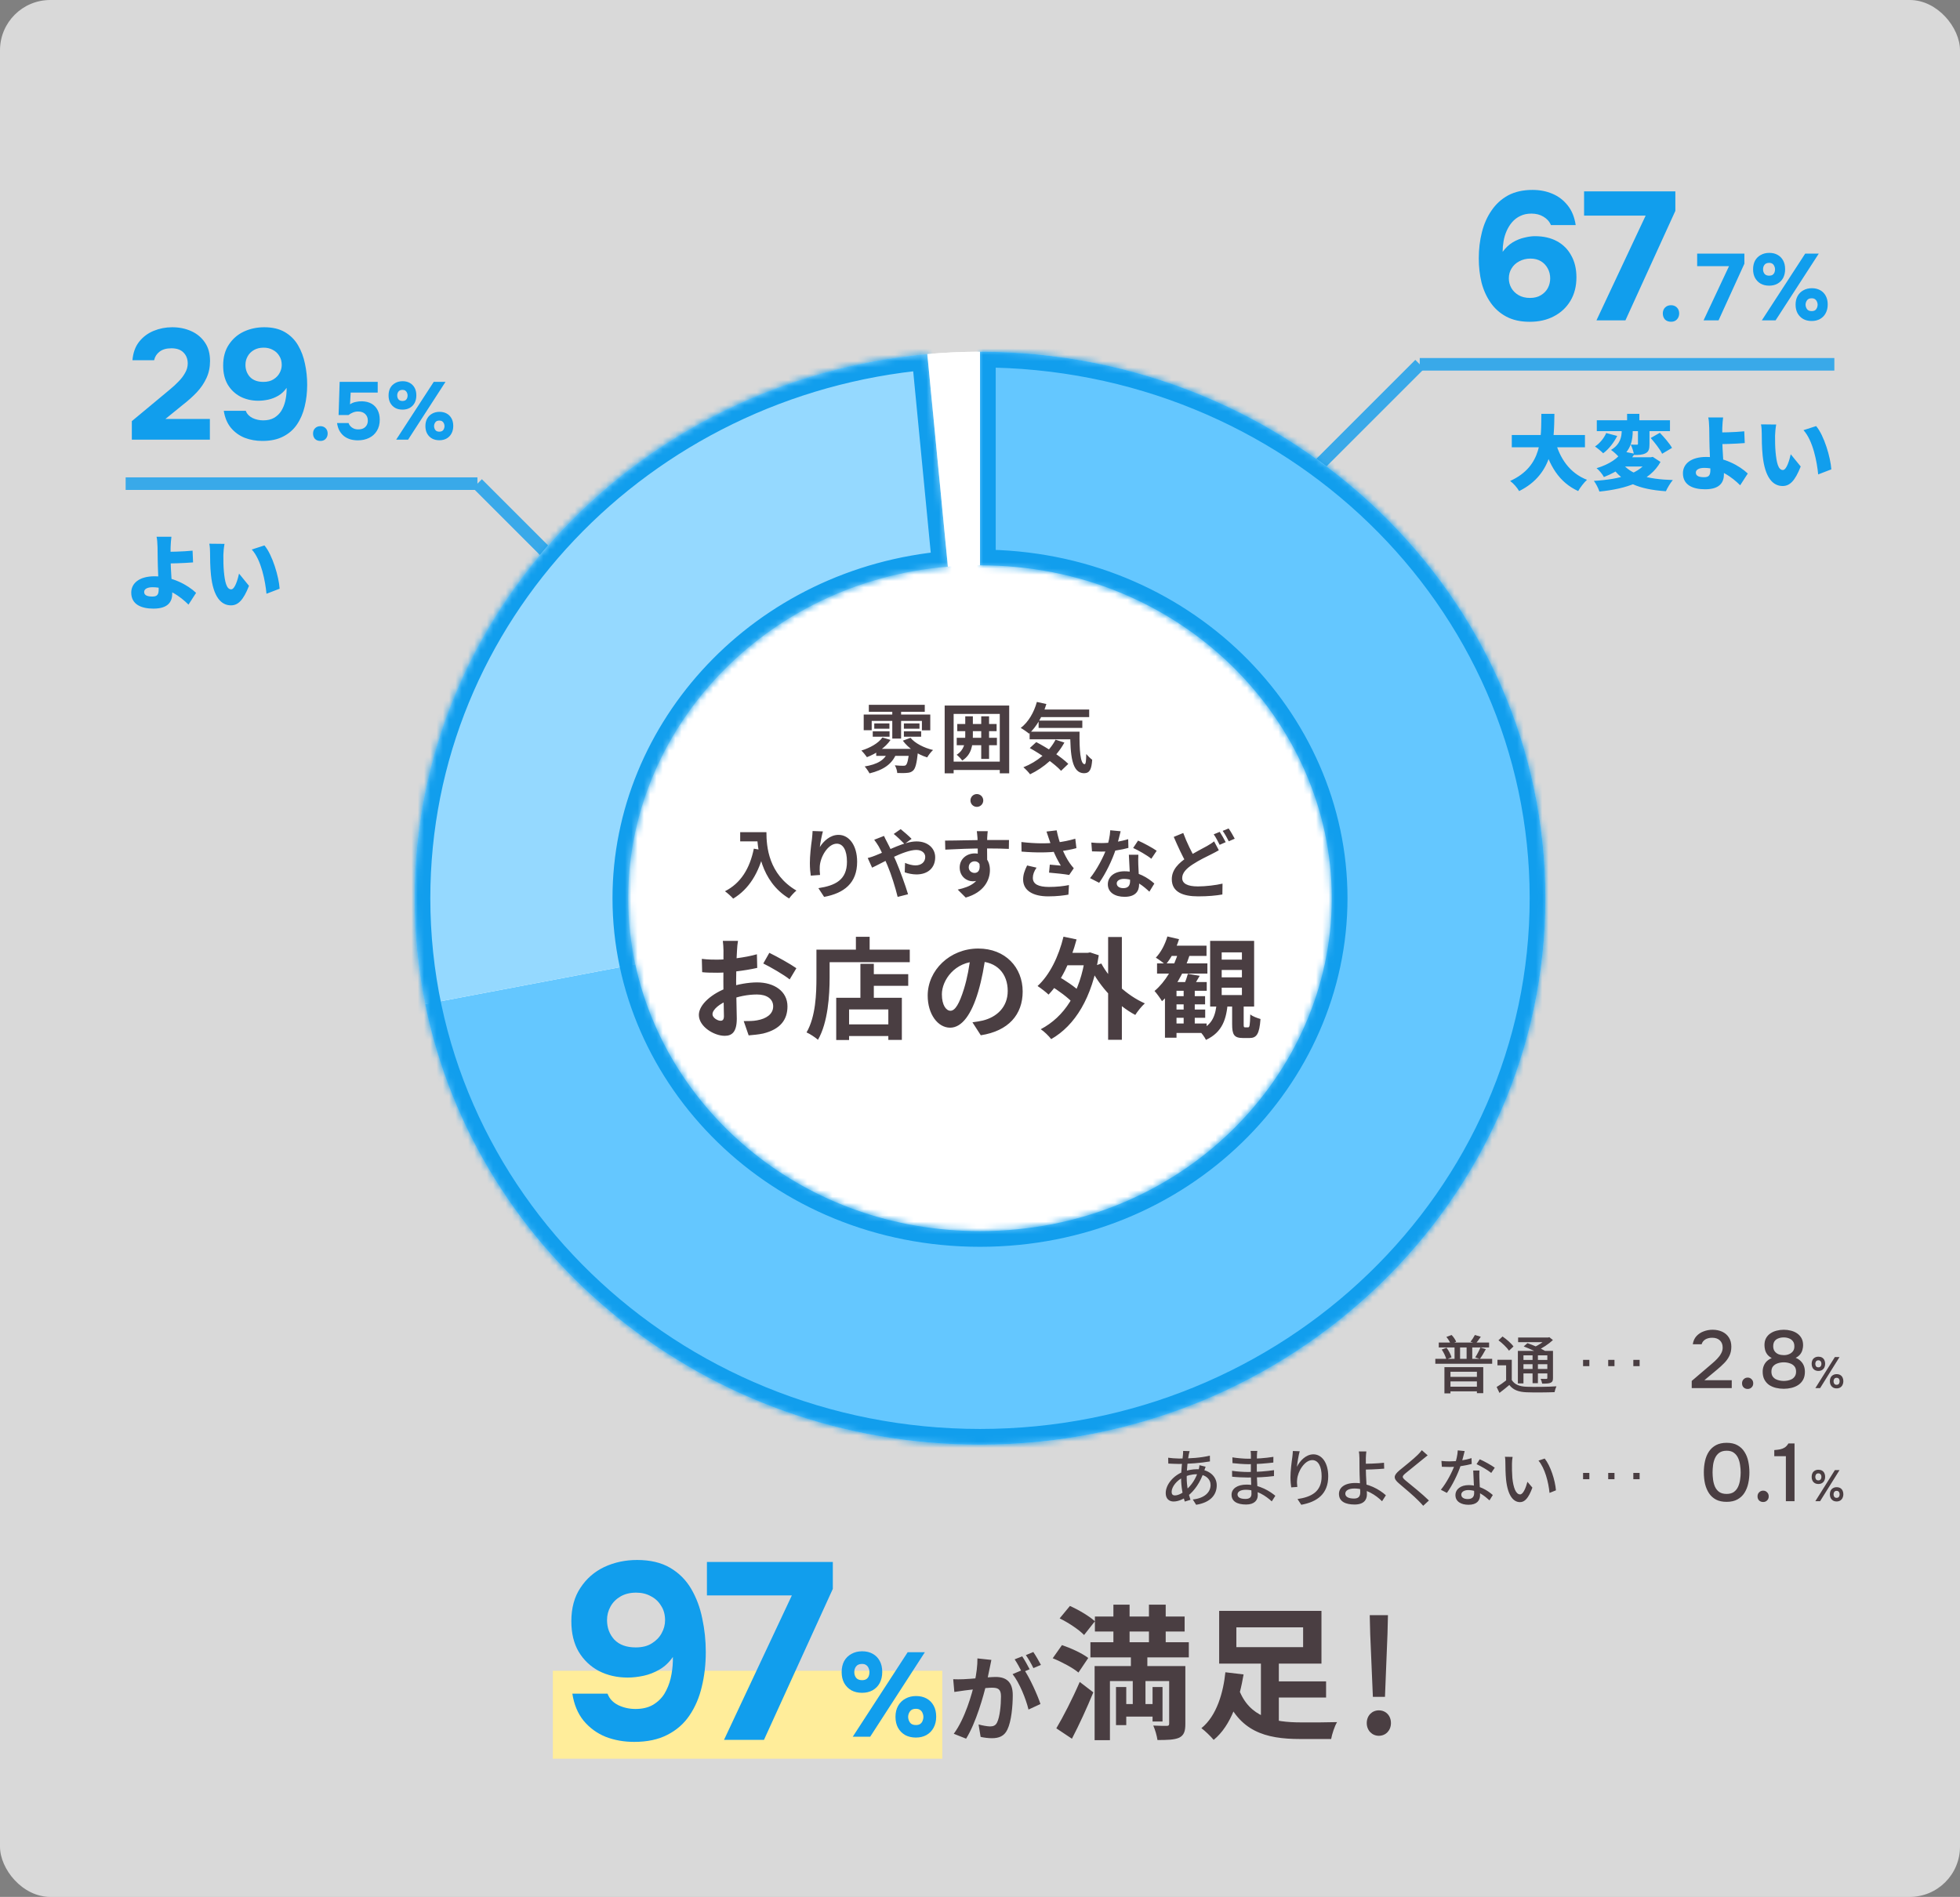 <svg width="312" height="302" viewBox="0 0 312 302" fill="none" xmlns="http://www.w3.org/2000/svg">
<rect x="0" y="0" width="312" height="302" fill="#808080" stroke="none"/>
<rect opacity="0.7" width="312" height="302" rx="8" fill="white"/>
<path d="M229.03 213.74H237.04V214.52H229.03V213.74ZM228.48 216.34H237.53V217.12H228.48V216.34ZM231.54 214.07H232.42V216.77H231.54V214.07ZM233.46 214.07H234.36V216.77H233.46V214.07ZM229.5 214.86L230.27 214.57C230.62 215.03 230.94 215.66 231.06 216.1L230.24 216.42C230.13 215.99 229.83 215.34 229.5 214.86ZM230.24 212.85L231.07 212.54C231.38 212.85 231.67 213.29 231.8 213.61L230.93 213.98C230.82 213.66 230.52 213.18 230.24 212.85ZM235.66 214.53L236.52 214.8C236.22 215.36 235.86 215.96 235.57 216.35L234.83 216.11C235.11 215.68 235.47 215.01 235.66 214.53ZM234.78 212.54L235.72 212.82C235.45 213.23 235.16 213.62 234.93 213.88L234.08 213.61C234.32 213.32 234.62 212.86 234.78 212.54ZM229.93 217.66H236.11V221.8H235.1V218.39H230.89V221.84H229.93V217.66ZM230.47 219.21H235.54V219.93H230.47V219.21ZM230.48 220.77H235.55V221.51H230.48V220.77ZM240.65 216.49V220.09H239.75V217.37H238.37V216.49H240.65ZM240.65 219.71C241.1 220.43 241.89 220.74 243 220.78C244.14 220.83 246.48 220.8 247.76 220.71C247.65 220.93 247.51 221.36 247.46 221.64C246.29 221.69 244.16 221.71 242.99 221.66C241.73 221.61 240.87 221.29 240.26 220.5C239.77 220.92 239.26 221.33 238.69 221.76L238.24 220.82C238.73 220.53 239.32 220.12 239.83 219.71H240.65ZM238.53 213.38L239.18 212.78C239.82 213.22 240.58 213.88 240.92 214.37L240.21 215.04C239.89 214.55 239.15 213.85 238.53 213.38ZM242.55 214.36L243.15 213.84C244.07 214.16 245.33 214.7 246 215.1L245.36 215.68C244.74 215.29 243.5 214.72 242.55 214.36ZM241.62 215.07H246.75V215.78H242.51V220.25H241.62V215.07ZM246.31 215.07H247.21V219.38C247.21 219.8 247.13 220.01 246.84 220.14C246.56 220.28 246.13 220.28 245.49 220.28C245.45 220.05 245.34 219.73 245.24 219.52C245.64 219.54 246.03 219.53 246.15 219.53C246.27 219.53 246.31 219.49 246.31 219.37V215.07ZM241.66 212.94H246.55V213.68H241.66V212.94ZM242.11 216.51H246.64V217.19H242.11V216.51ZM242.11 217.95H246.64V218.66H242.11V217.95ZM243.96 215.39H244.81V220.21H243.96V215.39ZM246.22 212.94H246.44L246.63 212.89L247.2 213.35C246.51 213.99 245.51 214.65 244.59 215.06C244.48 214.9 244.25 214.65 244.11 214.52C244.9 214.18 245.8 213.58 246.22 213.11V212.94Z" fill="#4A3E42"/>
<path d="M269.295 221V219.856L271.882 217.646C272.099 217.464 272.337 217.26 272.597 217.035C272.866 216.81 273.122 216.567 273.364 216.307C273.616 216.047 273.819 215.77 273.975 215.475C274.14 215.18 274.222 214.873 274.222 214.552C274.222 214.058 274.071 213.672 273.767 213.395C273.473 213.118 273.07 212.979 272.558 212.979C272.125 212.979 271.757 213.07 271.453 213.252C271.159 213.434 270.964 213.69 270.868 214.019H269.464C269.542 213.49 269.737 213.057 270.049 212.719C270.361 212.381 270.743 212.13 271.193 211.965C271.644 211.792 272.116 211.705 272.61 211.705C273.182 211.705 273.694 211.809 274.144 212.017C274.595 212.225 274.95 212.533 275.21 212.94C275.47 213.339 275.6 213.828 275.6 214.409C275.6 214.955 275.496 215.44 275.288 215.865C275.08 216.29 274.803 216.675 274.456 217.022C274.118 217.369 273.75 217.707 273.351 218.036L271.31 219.739H275.665V221H269.295ZM278.201 221.13C277.941 221.13 277.725 221.048 277.551 220.883C277.387 220.718 277.304 220.502 277.304 220.233C277.304 219.964 277.391 219.748 277.564 219.583C277.738 219.41 277.95 219.323 278.201 219.323C278.453 219.323 278.661 219.41 278.825 219.583C278.999 219.748 279.085 219.964 279.085 220.233C279.085 220.502 278.999 220.718 278.825 220.883C278.661 221.048 278.453 221.13 278.201 221.13ZM283.943 221.104C283.519 221.104 283.107 221.056 282.708 220.961C282.31 220.866 281.95 220.714 281.629 220.506C281.317 220.289 281.066 220.008 280.875 219.661C280.685 219.314 280.589 218.89 280.589 218.387C280.589 218.04 280.646 217.728 280.758 217.451C280.871 217.165 281.036 216.918 281.252 216.71C281.478 216.502 281.738 216.337 282.032 216.216C281.729 216.051 281.491 215.856 281.317 215.631C281.144 215.397 281.027 215.15 280.966 214.89C280.906 214.63 280.875 214.383 280.875 214.149C280.875 213.707 280.962 213.334 281.135 213.031C281.309 212.719 281.543 212.468 281.837 212.277C282.132 212.078 282.461 211.935 282.825 211.848C283.189 211.753 283.566 211.705 283.956 211.705C284.338 211.705 284.71 211.753 285.074 211.848C285.438 211.935 285.768 212.078 286.062 212.277C286.357 212.476 286.591 212.732 286.764 213.044C286.938 213.356 287.024 213.733 287.024 214.175C287.024 214.4 286.99 214.639 286.92 214.89C286.86 215.141 286.743 215.38 286.569 215.605C286.396 215.83 286.153 216.021 285.841 216.177C286.153 216.298 286.418 216.467 286.634 216.684C286.86 216.901 287.029 217.152 287.141 217.438C287.254 217.724 287.31 218.045 287.31 218.4C287.31 218.894 287.215 219.314 287.024 219.661C286.834 220.008 286.574 220.289 286.244 220.506C285.924 220.714 285.564 220.866 285.165 220.961C284.775 221.056 284.368 221.104 283.943 221.104ZM283.943 219.856C284.151 219.856 284.368 219.834 284.593 219.791C284.819 219.748 285.031 219.674 285.23 219.57C285.43 219.457 285.59 219.306 285.711 219.115C285.841 218.916 285.906 218.669 285.906 218.374C285.906 218.01 285.815 217.724 285.633 217.516C285.451 217.299 285.209 217.143 284.905 217.048C284.611 216.944 284.29 216.892 283.943 216.892C283.605 216.892 283.285 216.944 282.981 217.048C282.687 217.143 282.444 217.299 282.253 217.516C282.071 217.724 281.98 218.01 281.98 218.374C281.98 218.669 282.041 218.916 282.162 219.115C282.292 219.306 282.457 219.457 282.656 219.57C282.864 219.674 283.081 219.748 283.306 219.791C283.532 219.834 283.744 219.856 283.943 219.856ZM283.956 215.748C284.268 215.748 284.546 215.696 284.788 215.592C285.04 215.488 285.243 215.336 285.399 215.137C285.555 214.929 285.633 214.678 285.633 214.383C285.642 214.036 285.568 213.759 285.412 213.551C285.256 213.334 285.048 213.178 284.788 213.083C284.537 212.979 284.255 212.927 283.943 212.927C283.623 212.927 283.332 212.979 283.072 213.083C282.821 213.178 282.622 213.33 282.474 213.538C282.336 213.746 282.266 214.01 282.266 214.331C282.266 214.652 282.344 214.92 282.5 215.137C282.656 215.345 282.86 215.501 283.111 215.605C283.371 215.7 283.653 215.748 283.956 215.748Z" fill="#4A3E42"/>
<path d="M288.973 221L292.081 216.051H292.823L289.729 221H288.973ZM292.368 221.042C292.139 221.042 291.943 220.993 291.78 220.895C291.621 220.797 291.498 220.664 291.409 220.496C291.325 220.323 291.283 220.127 291.283 219.908C291.283 219.679 291.325 219.481 291.409 219.313C291.498 219.145 291.624 219.014 291.787 218.921C291.95 218.823 292.144 218.774 292.368 218.774C292.592 218.774 292.783 218.821 292.942 218.914C293.101 219.007 293.222 219.14 293.306 219.313C293.39 219.481 293.432 219.677 293.432 219.901C293.432 220.12 293.388 220.316 293.299 220.489C293.215 220.662 293.094 220.797 292.935 220.895C292.776 220.993 292.587 221.042 292.368 221.042ZM292.361 220.468C292.478 220.468 292.571 220.442 292.641 220.391C292.711 220.34 292.76 220.27 292.788 220.181C292.821 220.092 292.837 220.001 292.837 219.908C292.837 219.815 292.821 219.726 292.788 219.642C292.76 219.553 292.711 219.483 292.641 219.432C292.571 219.381 292.478 219.355 292.361 219.355C292.184 219.355 292.058 219.413 291.983 219.53C291.908 219.642 291.871 219.768 291.871 219.908C291.871 220.057 291.908 220.188 291.983 220.3C292.062 220.412 292.188 220.468 292.361 220.468ZM289.463 218.263C289.234 218.263 289.038 218.214 288.875 218.116C288.716 218.018 288.595 217.885 288.511 217.717C288.427 217.544 288.385 217.348 288.385 217.129C288.385 216.9 288.427 216.702 288.511 216.534C288.595 216.366 288.719 216.235 288.882 216.142C289.045 216.044 289.241 215.995 289.47 215.995C289.694 215.995 289.885 216.042 290.044 216.135C290.203 216.228 290.324 216.361 290.408 216.534C290.492 216.702 290.534 216.898 290.534 217.122C290.534 217.341 290.492 217.537 290.408 217.71C290.324 217.883 290.2 218.018 290.037 218.116C289.878 218.214 289.687 218.263 289.463 218.263ZM289.463 217.689C289.58 217.689 289.671 217.663 289.736 217.612C289.806 217.556 289.857 217.486 289.89 217.402C289.923 217.313 289.939 217.222 289.939 217.129C289.939 217.031 289.923 216.94 289.89 216.856C289.857 216.772 289.806 216.704 289.736 216.653C289.671 216.597 289.58 216.569 289.463 216.569C289.286 216.569 289.157 216.627 289.078 216.744C289.003 216.856 288.966 216.984 288.966 217.129C288.966 217.278 289.003 217.409 289.078 217.521C289.157 217.633 289.286 217.689 289.463 217.689Z" fill="#4A3E42"/>
<path d="M252 217L264 217" stroke="#4A3E42" stroke-dasharray="1 3"/>
<path d="M189.374 231.03C189.324 231.19 189.284 231.37 189.244 231.51C189.074 232.39 188.904 233.91 188.904 235.23C188.904 236.64 189.184 237.81 189.504 238.78L188.594 239.06C188.294 238.16 188.014 236.71 188.014 235.36C188.014 234.01 188.214 232.46 188.314 231.54C188.324 231.35 188.344 231.15 188.334 231L189.374 231.03ZM187.684 232.21C189.504 232.21 191.144 232.09 192.594 231.75L192.604 232.67C191.194 232.92 189.164 233.07 187.664 233.07C187.194 233.07 186.414 233.03 185.974 233.01L185.954 232.08C186.304 232.14 187.174 232.21 187.684 232.21ZM191.914 233.51C191.854 233.67 191.734 234.02 191.674 234.2C191.084 236.03 190.074 237.4 189.074 238.16C188.424 238.65 187.594 239.05 186.814 239.05C186.124 239.05 185.564 238.63 185.564 237.71C185.564 236.32 186.834 234.88 188.364 234.31C189.024 234.06 189.834 233.91 190.534 233.91C192.414 233.91 193.684 235 193.684 236.47C193.684 237.9 192.784 239.2 190.404 239.57L189.874 238.73C191.734 238.53 192.704 237.58 192.704 236.42C192.704 235.5 191.924 234.71 190.494 234.71C189.624 234.71 188.894 234.96 188.394 235.18C187.324 235.67 186.504 236.71 186.504 237.52C186.504 237.89 186.674 238.08 187.024 238.08C187.514 238.08 188.174 237.78 188.804 237.21C189.624 236.49 190.374 235.49 190.814 233.97C190.864 233.79 190.924 233.46 190.934 233.27L191.914 233.51ZM200.144 231C200.114 231.19 200.094 231.41 200.084 231.69C200.064 232.14 200.064 233.51 200.064 234.35C200.064 235.58 200.214 237.36 200.214 238.08C200.214 238.84 199.674 239.53 198.364 239.53C196.854 239.53 196.044 238.98 196.044 237.97C196.044 237.02 196.944 236.36 198.424 236.36C200.574 236.36 202.214 237.48 203.014 238.14L202.444 239.03C201.514 238.17 200.054 237.18 198.304 237.18C197.454 237.18 196.994 237.51 196.994 237.92C196.994 238.35 197.374 238.64 198.234 238.64C198.784 238.64 199.214 238.48 199.214 237.83C199.214 237.14 199.114 235.28 199.114 234.35C199.114 233.43 199.124 232.28 199.124 231.64C199.124 231.46 199.104 231.16 199.074 231H200.144ZM196.174 232.02C196.854 232.14 198.054 232.24 198.694 232.24C200.004 232.24 201.334 232.16 202.704 231.94L202.694 232.85C201.614 232.98 200.114 233.11 198.704 233.11C198.034 233.11 196.834 233.02 196.194 232.94L196.174 232.02ZM196.124 234.16C196.814 234.28 197.994 234.35 198.594 234.35C200.214 234.35 201.534 234.24 202.804 234.06L202.794 235C201.424 235.17 200.264 235.23 198.584 235.23C197.944 235.23 196.824 235.18 196.134 235.1L196.124 234.16ZM206.891 231.05C206.711 231.68 206.511 232.89 206.451 233.53C206.891 232.61 207.861 231.54 209.071 231.54C210.421 231.54 211.431 232.89 211.431 235.03C211.431 237.83 209.691 239.11 207.141 239.57L206.541 238.66C208.741 238.33 210.381 237.51 210.381 235.04C210.381 233.48 209.851 232.46 208.891 232.46C207.671 232.46 206.571 234.26 206.481 235.57C206.441 235.91 206.451 236.24 206.511 236.73L205.541 236.8C205.481 236.41 205.421 235.83 205.421 235.17C205.421 234.23 205.591 232.86 205.721 231.95C205.761 231.62 205.791 231.28 205.801 231.01L206.891 231.05ZM217.5 231.08C217.46 231.33 217.43 231.81 217.42 232.15C217.41 232.62 217.42 233.26 217.42 233.89C217.42 234.99 217.59 237.06 217.59 237.92C217.59 238.77 217.11 239.53 215.63 239.53C214.22 239.53 213.14 239.08 213.14 237.84C213.14 236.88 213.97 236.1 215.75 236.1C217.77 236.1 219.59 237.13 220.61 238.06L220 239.01C219.01 238.01 217.39 236.98 215.61 236.98C214.69 236.98 214.15 237.3 214.15 237.8C214.15 238.32 214.69 238.58 215.54 238.58C216.23 238.58 216.53 238.26 216.53 237.58C216.53 236.86 216.41 234.88 216.41 233.89C216.41 233.3 216.41 232.58 216.4 232.15C216.39 231.73 216.36 231.29 216.31 231.08H217.5ZM216.88 233.05C217.52 233.05 219.2 233.01 220.31 232.88L220.34 233.82C219.24 233.92 217.55 233.98 216.88 233.98V233.05ZM227.26 231.7C227 231.9 226.68 232.16 226.49 232.32C225.82 232.89 224.43 233.97 223.72 234.57C223.15 235.06 223.15 235.2 223.75 235.71C224.59 236.4 226.42 237.86 227.46 238.89L226.55 239.73C226.31 239.45 226.05 239.18 225.78 238.91C225.12 238.23 223.62 236.95 222.7 236.18C221.73 235.36 221.83 234.89 222.77 234.09C223.54 233.46 225 232.3 225.67 231.63C225.91 231.39 226.19 231.09 226.33 230.88L227.26 231.7ZM229.452 232.59C229.852 232.64 230.322 232.66 230.722 232.66C231.872 232.66 233.172 232.49 234.242 232.14L234.272 233.07C233.342 233.32 231.972 233.56 230.732 233.55C230.342 233.55 229.922 233.54 229.522 233.52L229.452 232.59ZM233.152 231.02C233.022 231.52 232.792 232.48 232.542 233.25C232.072 234.69 231.162 236.53 230.322 237.68L229.362 237.18C230.252 236.11 231.172 234.35 231.572 233.21C231.802 232.54 232.022 231.64 232.052 230.91L233.152 231.02ZM235.502 234.12C235.472 234.53 235.482 234.89 235.492 235.28C235.512 235.91 235.602 237.41 235.602 238.03C235.602 238.89 235.092 239.57 233.772 239.57C232.612 239.57 231.682 239.08 231.682 238.04C231.682 237.09 232.532 236.44 233.772 236.44C235.482 236.44 236.802 237.29 237.632 238.02L237.102 238.87C236.352 238.19 235.212 237.23 233.722 237.23C233.052 237.23 232.612 237.54 232.612 237.95C232.612 238.37 232.962 238.66 233.642 238.66C234.412 238.66 234.662 238.25 234.662 237.7C234.662 237.01 234.552 235.2 234.512 234.12H235.502ZM237.382 234.5C236.822 234.04 235.712 233.41 235.042 233.1L235.552 232.33C236.272 232.64 237.452 233.3 237.942 233.67L237.382 234.5ZM240.781 231.95C240.721 232.24 240.681 232.76 240.681 233.03C240.671 233.67 240.681 234.51 240.741 235.29C240.901 236.86 241.301 237.92 241.981 237.92C242.471 237.92 242.911 236.82 243.141 235.91L243.931 236.84C243.301 238.56 242.691 239.15 241.961 239.15C240.941 239.15 240.021 238.19 239.741 235.56C239.651 234.67 239.631 233.47 239.631 232.88C239.631 232.63 239.621 232.2 239.561 231.93L240.781 231.95ZM245.891 232.21C246.811 233.36 247.551 235.65 247.681 237.27L246.661 237.68C246.491 235.96 245.921 233.74 244.901 232.54L245.891 232.21Z" fill="#4A3E42"/>
<path d="M274.85 239.104C274.192 239.104 273.633 238.987 273.173 238.753C272.714 238.51 272.341 238.177 272.055 237.752C271.769 237.319 271.557 236.82 271.418 236.257C271.288 235.685 271.223 235.07 271.223 234.411C271.223 233.752 271.288 233.141 271.418 232.578C271.548 232.006 271.756 231.508 272.042 231.083C272.337 230.65 272.714 230.312 273.173 230.069C273.641 229.826 274.2 229.705 274.85 229.705C275.544 229.705 276.12 229.835 276.579 230.095C277.047 230.355 277.42 230.71 277.697 231.161C277.983 231.603 278.183 232.106 278.295 232.669C278.417 233.232 278.477 233.813 278.477 234.411C278.477 235.009 278.417 235.59 278.295 236.153C278.174 236.716 277.975 237.219 277.697 237.661C277.42 238.103 277.047 238.454 276.579 238.714C276.111 238.974 275.535 239.104 274.85 239.104ZM274.85 237.843C275.327 237.843 275.713 237.739 276.007 237.531C276.302 237.314 276.527 237.033 276.683 236.686C276.839 236.339 276.943 235.967 276.995 235.568C277.056 235.169 277.086 234.784 277.086 234.411C277.086 234.047 277.056 233.666 276.995 233.267C276.943 232.86 276.839 232.483 276.683 232.136C276.527 231.789 276.302 231.508 276.007 231.291C275.721 231.074 275.34 230.966 274.863 230.966C274.378 230.966 273.984 231.074 273.68 231.291C273.386 231.508 273.16 231.789 273.004 232.136C272.848 232.483 272.744 232.855 272.692 233.254C272.64 233.653 272.614 234.038 272.614 234.411C272.614 234.784 272.64 235.169 272.692 235.568C272.744 235.967 272.844 236.339 272.991 236.686C273.147 237.033 273.373 237.314 273.667 237.531C273.971 237.739 274.365 237.843 274.85 237.843ZM280.667 239.13C280.407 239.13 280.191 239.048 280.017 238.883C279.853 238.718 279.77 238.502 279.77 238.233C279.77 237.964 279.857 237.748 280.03 237.583C280.204 237.41 280.416 237.323 280.667 237.323C280.919 237.323 281.127 237.41 281.291 237.583C281.465 237.748 281.551 237.964 281.551 238.233C281.551 238.502 281.465 238.718 281.291 238.883C281.127 239.048 280.919 239.13 280.667 239.13ZM284.282 239V231.837H282.436V230.862C282.783 230.836 283.095 230.797 283.372 230.745C283.649 230.684 283.896 230.585 284.113 230.446C284.33 230.299 284.52 230.086 284.685 229.809H285.66V239H284.282Z" fill="#4A3E42"/>
<path d="M288.973 239L292.081 234.051H292.823L289.729 239H288.973ZM292.368 239.042C292.139 239.042 291.943 238.993 291.78 238.895C291.621 238.797 291.498 238.664 291.409 238.496C291.325 238.323 291.283 238.127 291.283 237.908C291.283 237.679 291.325 237.481 291.409 237.313C291.498 237.145 291.624 237.014 291.787 236.921C291.95 236.823 292.144 236.774 292.368 236.774C292.592 236.774 292.783 236.821 292.942 236.914C293.101 237.007 293.222 237.14 293.306 237.313C293.39 237.481 293.432 237.677 293.432 237.901C293.432 238.12 293.388 238.316 293.299 238.489C293.215 238.662 293.094 238.797 292.935 238.895C292.776 238.993 292.587 239.042 292.368 239.042ZM292.361 238.468C292.478 238.468 292.571 238.442 292.641 238.391C292.711 238.34 292.76 238.27 292.788 238.181C292.821 238.092 292.837 238.001 292.837 237.908C292.837 237.815 292.821 237.726 292.788 237.642C292.76 237.553 292.711 237.483 292.641 237.432C292.571 237.381 292.478 237.355 292.361 237.355C292.184 237.355 292.058 237.413 291.983 237.53C291.908 237.642 291.871 237.768 291.871 237.908C291.871 238.057 291.908 238.188 291.983 238.3C292.062 238.412 292.188 238.468 292.361 238.468ZM289.463 236.263C289.234 236.263 289.038 236.214 288.875 236.116C288.716 236.018 288.595 235.885 288.511 235.717C288.427 235.544 288.385 235.348 288.385 235.129C288.385 234.9 288.427 234.702 288.511 234.534C288.595 234.366 288.719 234.235 288.882 234.142C289.045 234.044 289.241 233.995 289.47 233.995C289.694 233.995 289.885 234.042 290.044 234.135C290.203 234.228 290.324 234.361 290.408 234.534C290.492 234.702 290.534 234.898 290.534 235.122C290.534 235.341 290.492 235.537 290.408 235.71C290.324 235.883 290.2 236.018 290.037 236.116C289.878 236.214 289.687 236.263 289.463 236.263ZM289.463 235.689C289.58 235.689 289.671 235.663 289.736 235.612C289.806 235.556 289.857 235.486 289.89 235.402C289.923 235.313 289.939 235.222 289.939 235.129C289.939 235.031 289.923 234.94 289.89 234.856C289.857 234.772 289.806 234.704 289.736 234.653C289.671 234.597 289.58 234.569 289.463 234.569C289.286 234.569 289.157 234.627 289.078 234.744C289.003 234.856 288.966 234.984 288.966 235.129C288.966 235.278 289.003 235.409 289.078 235.521C289.157 235.633 289.286 235.689 289.463 235.689Z" fill="#4A3E42"/>
<path d="M252 235H264" stroke="#4A3E42" stroke-dasharray="1 3"/>
<path d="M240.652 69.252H252.3V71.215H240.652V69.252ZM247.516 70.045C248.257 72.931 249.843 75.31 252.625 76.389C252.157 76.805 251.52 77.637 251.221 78.183C248.14 76.766 246.606 74.101 245.605 70.487L247.516 70.045ZM245.358 65.885H247.438C247.373 70.162 247.347 75.44 241.822 78.183C241.523 77.663 240.951 76.987 240.392 76.571C245.605 74.205 245.306 69.629 245.358 65.885ZM254.185 66.912H265.833V68.641H254.185V66.912ZM259.008 65.885H260.958V67.64H259.008V65.885ZM260.737 67.614H262.57V70.695C262.57 71.462 262.466 71.904 261.946 72.164C261.452 72.424 260.854 72.437 260.113 72.437C260.048 71.943 259.814 71.254 259.593 70.786C259.944 70.799 260.412 70.799 260.555 70.799C260.698 70.799 260.737 70.773 260.737 70.643V67.614ZM258.15 67.367H259.905V68.563C259.905 69.954 259.671 71.735 257.825 72.918C257.539 72.528 256.876 71.917 256.447 71.631C257.955 70.734 258.15 69.499 258.15 68.511V67.367ZM262.765 69.733L264.221 68.901C264.91 69.616 265.768 70.604 266.158 71.306L264.585 72.242C264.26 71.553 263.441 70.5 262.765 69.733ZM255.68 68.94L257.435 69.408C256.902 70.461 256.083 71.527 255.199 72.164C254.861 71.826 254.263 71.332 253.899 71.085C254.679 70.578 255.368 69.694 255.68 68.94ZM258.189 73.685C259.502 75.544 262.232 76.298 266.288 76.428C265.898 76.87 265.417 77.689 265.183 78.209C260.867 77.91 258.267 76.831 256.499 74.205L258.189 73.685ZM258.267 71.865L260.23 72.242C259.125 73.854 257.656 75.037 255.316 75.947C255.082 75.505 254.536 74.829 254.146 74.543C256.278 73.893 257.578 72.931 258.267 71.865ZM258.449 72.801H262.908V74.27H257.136L258.449 72.801ZM262.388 72.801H262.778L263.09 72.736L264.325 73.542C262.622 76.623 258.865 77.832 254.601 78.261C254.458 77.793 254.042 76.961 253.717 76.558C257.825 76.324 261.205 75.414 262.388 73.087V72.801ZM274.291 66.457C274.226 66.886 274.187 67.536 274.161 68.108C274.135 68.745 274.161 69.408 274.161 70.071C274.161 71.514 274.421 74.426 274.421 75.492C274.421 76.701 273.862 77.897 271.431 77.897C269.533 77.897 267.895 77.26 267.895 75.349C267.895 73.88 269.143 72.749 271.6 72.749C274.408 72.749 276.904 74.14 278.217 75.388L277.008 77.26C275.721 75.973 273.706 74.491 271.301 74.491C270.469 74.491 269.949 74.764 269.949 75.245C269.949 75.83 270.56 75.973 271.275 75.973C272.042 75.973 272.263 75.648 272.263 74.803C272.263 73.932 272.107 71.254 272.107 70.071C272.107 69.265 272.094 68.667 272.081 68.108C272.055 67.367 272.016 66.821 271.925 66.457H274.291ZM273.108 68.862C273.81 68.862 276.176 68.823 277.658 68.667L277.736 70.539C276.228 70.669 273.849 70.721 273.121 70.721L273.108 68.862ZM282.742 67.588C282.638 68.134 282.56 68.979 282.56 69.356C282.56 70.214 282.56 71.059 282.638 71.93C282.794 73.633 283.054 74.829 283.808 74.829C284.406 74.829 284.861 73.204 285.056 72.32L286.642 74.27C285.732 76.571 284.9 77.377 283.769 77.377C282.222 77.377 280.948 76.064 280.584 72.515C280.454 71.28 280.441 69.785 280.441 68.966C280.441 68.576 280.415 68.017 280.324 67.562L282.742 67.588ZM289.099 67.835C290.373 69.33 291.4 72.853 291.517 74.725L289.424 75.531C289.242 73.568 288.605 70.149 287.084 68.485L289.099 67.835Z" fill="#119EED"/>
<g opacity="0.8">
<rect width="66" height="2" transform="matrix(-1 0 0 1 292 57)" fill="#119EED"/>
<path d="M226 58L208 76" stroke="#119EED" stroke-width="2"/>
</g>
<path d="M243.517 51.232C242.067 51.232 240.83 50.961 239.805 50.42C238.781 49.879 237.94 49.134 237.282 48.187C236.625 47.24 236.142 46.167 235.832 44.968C235.542 43.75 235.397 42.474 235.397 41.14C235.397 39.671 235.562 38.288 235.89 36.993C236.219 35.678 236.731 34.518 237.427 33.513C238.123 32.488 239.003 31.686 240.066 31.106C241.149 30.526 242.444 30.236 243.952 30.236C245.112 30.236 246.166 30.439 247.113 30.845C248.08 31.251 248.892 31.87 249.549 32.701C250.207 33.513 250.632 34.557 250.825 35.833H246.881C246.649 35.272 246.253 34.828 245.692 34.499C245.151 34.17 244.513 34.006 243.778 34.006C243.102 34.006 242.512 34.132 242.009 34.383C241.507 34.615 241.072 34.944 240.704 35.369C240.356 35.775 240.066 36.239 239.834 36.761C239.602 37.283 239.438 37.834 239.341 38.414C239.245 38.975 239.196 39.535 239.196 40.096C239.66 39.458 240.192 38.955 240.791 38.588C241.41 38.221 242.029 37.969 242.647 37.834C243.266 37.679 243.827 37.602 244.329 37.602C245.702 37.602 246.881 37.873 247.867 38.414C248.853 38.955 249.607 39.719 250.129 40.705C250.671 41.672 250.941 42.822 250.941 44.156C250.941 45.587 250.622 46.834 249.984 47.897C249.346 48.96 248.467 49.782 247.345 50.362C246.243 50.942 244.967 51.232 243.517 51.232ZM243.546 47.433C244.242 47.433 244.822 47.288 245.286 46.998C245.77 46.708 246.137 46.331 246.388 45.867C246.64 45.384 246.765 44.871 246.765 44.33C246.765 43.75 246.64 43.228 246.388 42.764C246.137 42.281 245.779 41.894 245.315 41.604C244.851 41.314 244.281 41.169 243.604 41.169C242.966 41.169 242.377 41.314 241.835 41.604C241.313 41.875 240.907 42.252 240.617 42.735C240.327 43.199 240.182 43.731 240.182 44.33C240.182 44.871 240.318 45.384 240.588 45.867C240.859 46.331 241.246 46.708 241.748 46.998C242.251 47.288 242.85 47.433 243.546 47.433ZM254.132 51L261.962 34.325H252.16V30.468H266.689V33.571L258.743 51H254.132Z" fill="#119EED"/>
<path d="M266.009 51.224C265.598 51.224 265.272 51.103 265.029 50.86C264.805 50.599 264.693 50.281 264.693 49.908C264.693 49.516 264.814 49.199 265.057 48.956C265.3 48.713 265.617 48.592 266.009 48.592C266.382 48.592 266.69 48.713 266.933 48.956C267.176 49.199 267.297 49.516 267.297 49.908C267.297 50.281 267.176 50.599 266.933 50.86C266.709 51.103 266.401 51.224 266.009 51.224Z" fill="#119EED"/>
<path d="M271.182 51L275.232 42.375H270.162V40.38H277.677V41.985L273.567 51H271.182Z" fill="#119EED"/>
<path d="M280.457 51L287.357 40.38H289.517L282.647 51H280.457ZM288.392 51.105C287.882 51.105 287.432 51 287.042 50.79C286.662 50.57 286.362 50.265 286.142 49.875C285.932 49.485 285.827 49.025 285.827 48.495C285.827 47.965 285.937 47.505 286.157 47.115C286.377 46.725 286.682 46.425 287.072 46.215C287.462 45.995 287.912 45.885 288.422 45.885C288.922 45.885 289.362 45.99 289.742 46.2C290.122 46.41 290.417 46.71 290.627 47.1C290.837 47.48 290.942 47.94 290.942 48.48C290.942 49.01 290.832 49.475 290.612 49.875C290.402 50.265 290.102 50.57 289.712 50.79C289.332 51 288.892 51.105 288.392 51.105ZM288.392 49.53C288.612 49.53 288.792 49.485 288.932 49.395C289.072 49.295 289.172 49.165 289.232 49.005C289.302 48.845 289.337 48.68 289.337 48.51C289.337 48.34 289.302 48.18 289.232 48.03C289.172 47.87 289.072 47.74 288.932 47.64C288.792 47.54 288.612 47.49 288.392 47.49C288.042 47.49 287.792 47.6 287.642 47.82C287.492 48.03 287.417 48.265 287.417 48.525C287.427 48.785 287.507 49.02 287.657 49.23C287.807 49.43 288.052 49.53 288.392 49.53ZM281.627 45.48C281.107 45.48 280.657 45.375 280.277 45.165C279.897 44.945 279.597 44.64 279.377 44.25C279.167 43.86 279.062 43.405 279.062 42.885C279.062 42.345 279.167 41.88 279.377 41.49C279.597 41.1 279.902 40.8 280.292 40.59C280.682 40.37 281.132 40.26 281.642 40.26C282.152 40.26 282.592 40.365 282.962 40.575C283.342 40.785 283.637 41.085 283.847 41.475C284.057 41.855 284.162 42.315 284.162 42.855C284.162 43.385 284.057 43.85 283.847 44.25C283.637 44.64 283.337 44.945 282.947 45.165C282.567 45.375 282.127 45.48 281.627 45.48ZM281.627 43.89C281.847 43.89 282.027 43.845 282.167 43.755C282.307 43.655 282.407 43.53 282.467 43.38C282.527 43.22 282.557 43.05 282.557 42.87C282.557 42.7 282.522 42.54 282.452 42.39C282.392 42.23 282.292 42.1 282.152 42C282.022 41.9 281.847 41.85 281.627 41.85C281.277 41.85 281.022 41.96 280.862 42.18C280.712 42.39 280.642 42.63 280.652 42.9C280.652 43.16 280.727 43.39 280.877 43.59C281.037 43.79 281.287 43.89 281.627 43.89Z" fill="#119EED"/>
<path d="M27.288 85.457C27.223 85.886 27.184 86.536 27.158 87.108C27.132 87.745 27.158 88.408 27.158 89.071C27.158 90.514 27.418 93.426 27.418 94.492C27.418 95.701 26.859 96.897 24.428 96.897C22.53 96.897 20.892 96.26 20.892 94.349C20.892 92.88 22.14 91.749 24.597 91.749C27.405 91.749 29.901 93.14 31.214 94.388L30.005 96.26C28.718 94.973 26.703 93.491 24.298 93.491C23.466 93.491 22.946 93.764 22.946 94.245C22.946 94.83 23.557 94.973 24.272 94.973C25.039 94.973 25.26 94.648 25.26 93.803C25.26 92.932 25.104 90.254 25.104 89.071C25.104 88.265 25.091 87.667 25.078 87.108C25.052 86.367 25.013 85.821 24.922 85.457H27.288ZM26.105 87.862C26.807 87.862 29.173 87.823 30.655 87.667L30.733 89.539C29.225 89.669 26.846 89.721 26.118 89.721L26.105 87.862ZM35.738 86.588C35.634 87.134 35.556 87.979 35.556 88.356C35.556 89.214 35.556 90.059 35.634 90.93C35.79 92.633 36.05 93.829 36.804 93.829C37.402 93.829 37.857 92.204 38.052 91.32L39.638 93.27C38.728 95.571 37.896 96.377 36.765 96.377C35.218 96.377 33.944 95.064 33.58 91.515C33.45 90.28 33.437 88.785 33.437 87.966C33.437 87.576 33.411 87.017 33.32 86.562L35.738 86.588ZM42.095 86.835C43.369 88.33 44.396 91.853 44.513 93.725L42.42 94.531C42.238 92.568 41.601 89.149 40.08 87.485L42.095 86.835Z" fill="#119EED"/>
<path d="M20.984 70V67.05L25.884 62.975C26.234 62.675 26.634 62.342 27.084 61.975C27.551 61.592 27.992 61.183 28.409 60.75C28.842 60.317 29.192 59.858 29.459 59.375C29.742 58.892 29.884 58.392 29.884 57.875C29.884 57.158 29.659 56.575 29.209 56.125C28.776 55.675 28.134 55.45 27.284 55.45C26.484 55.45 25.851 55.633 25.384 56C24.934 56.35 24.651 56.8 24.534 57.35H21.084C21.184 56.167 21.534 55.192 22.134 54.425C22.751 53.642 23.526 53.058 24.459 52.675C25.392 52.292 26.376 52.1 27.409 52.1C28.526 52.1 29.542 52.308 30.459 52.725C31.376 53.142 32.101 53.75 32.634 54.55C33.167 55.333 33.434 56.308 33.434 57.475C33.434 58.475 33.242 59.383 32.859 60.2C32.492 61 31.984 61.75 31.334 62.45C30.684 63.133 29.951 63.792 29.134 64.425L26.334 66.7H33.409V70H20.984ZM41.773 70.2C40.756 70.2 39.814 70.033 38.948 69.7C38.081 69.35 37.348 68.817 36.748 68.1C36.164 67.383 35.789 66.483 35.623 65.4H39.123C39.306 65.9 39.664 66.283 40.198 66.55C40.731 66.8 41.298 66.925 41.898 66.925C42.581 66.925 43.156 66.792 43.623 66.525C44.106 66.242 44.489 65.875 44.773 65.425C45.056 64.958 45.264 64.45 45.398 63.9C45.531 63.333 45.606 62.758 45.623 62.175C45.623 62.108 45.623 62.042 45.623 61.975C45.623 61.892 45.623 61.817 45.623 61.75C45.256 62.283 44.814 62.7 44.298 63C43.781 63.3 43.248 63.508 42.698 63.625C42.148 63.742 41.623 63.8 41.123 63.8C40.073 63.8 39.123 63.583 38.273 63.15C37.423 62.7 36.748 62.058 36.248 61.225C35.764 60.392 35.523 59.383 35.523 58.2C35.523 56.883 35.823 55.775 36.423 54.875C37.023 53.958 37.814 53.267 38.798 52.8C39.798 52.333 40.889 52.1 42.073 52.1C43.373 52.1 44.464 52.358 45.348 52.875C46.231 53.392 46.931 54.092 47.448 54.975C47.964 55.858 48.331 56.842 48.548 57.925C48.781 59.008 48.898 60.117 48.898 61.25C48.898 62.483 48.764 63.642 48.498 64.725C48.248 65.792 47.839 66.742 47.273 67.575C46.723 68.392 45.989 69.033 45.073 69.5C44.173 69.967 43.073 70.2 41.773 70.2ZM41.923 60.8C42.573 60.8 43.106 60.667 43.523 60.4C43.956 60.133 44.281 59.8 44.498 59.4C44.731 58.983 44.848 58.55 44.848 58.1C44.848 57.533 44.714 57.05 44.448 56.65C44.198 56.233 43.856 55.917 43.423 55.7C43.006 55.467 42.523 55.35 41.973 55.35C41.373 55.35 40.856 55.475 40.423 55.725C39.989 55.975 39.656 56.308 39.423 56.725C39.189 57.142 39.073 57.592 39.073 58.075C39.073 58.842 39.314 59.492 39.798 60.025C40.298 60.542 41.006 60.8 41.923 60.8Z" fill="#119EED"/>
<path d="M51.008 70.2C50.641 70.2 50.35 70.092 50.133 69.875C49.933 69.642 49.833 69.358 49.833 69.025C49.833 68.675 49.941 68.392 50.158 68.175C50.375 67.958 50.658 67.85 51.008 67.85C51.341 67.85 51.616 67.958 51.833 68.175C52.05 68.392 52.158 68.675 52.158 69.025C52.158 69.358 52.05 69.642 51.833 69.875C51.633 70.092 51.358 70.2 51.008 70.2Z" fill="#119EED"/>
<path d="M56.979 70.104C56.546 70.104 56.143 70.052 55.77 69.948C55.397 69.835 55.064 69.666 54.769 69.441C54.483 69.216 54.24 68.93 54.041 68.583C53.85 68.236 53.72 67.825 53.651 67.348H55.484C55.536 67.521 55.631 67.686 55.77 67.842C55.909 67.998 56.082 68.124 56.29 68.219C56.507 68.314 56.749 68.362 57.018 68.362C57.347 68.362 57.625 68.306 57.85 68.193C58.075 68.072 58.249 67.907 58.37 67.699C58.491 67.491 58.552 67.244 58.552 66.958C58.552 66.525 58.413 66.178 58.136 65.918C57.867 65.649 57.486 65.515 56.992 65.515C56.706 65.515 56.437 65.567 56.186 65.671C55.943 65.766 55.709 65.901 55.484 66.074H53.898L54.067 60.796H60.125V62.499H55.822L55.718 64.371C55.978 64.189 56.277 64.063 56.615 63.994C56.962 63.916 57.304 63.881 57.642 63.89C58.24 63.907 58.747 64.037 59.163 64.28C59.579 64.523 59.895 64.861 60.112 65.294C60.337 65.727 60.45 66.234 60.45 66.815C60.45 67.517 60.294 68.115 59.982 68.609C59.679 69.103 59.263 69.476 58.734 69.727C58.214 69.978 57.629 70.104 56.979 70.104Z" fill="#119EED"/>
<path d="M63.063 70L69.043 60.796H70.915L64.961 70H63.063ZM69.94 70.091C69.498 70.091 69.108 70 68.77 69.818C68.44 69.627 68.18 69.363 67.99 69.025C67.808 68.687 67.717 68.288 67.717 67.829C67.717 67.37 67.812 66.971 68.003 66.633C68.193 66.295 68.458 66.035 68.796 65.853C69.134 65.662 69.524 65.567 69.966 65.567C70.399 65.567 70.78 65.658 71.11 65.84C71.439 66.022 71.695 66.282 71.877 66.62C72.059 66.949 72.15 67.348 72.15 67.816C72.15 68.275 72.054 68.678 71.864 69.025C71.682 69.363 71.422 69.627 71.084 69.818C70.754 70 70.373 70.091 69.94 70.091ZM69.94 68.726C70.13 68.726 70.286 68.687 70.408 68.609C70.529 68.522 70.616 68.41 70.668 68.271C70.728 68.132 70.759 67.989 70.759 67.842C70.759 67.695 70.728 67.556 70.668 67.426C70.616 67.287 70.529 67.175 70.408 67.088C70.286 67.001 70.13 66.958 69.94 66.958C69.636 66.958 69.42 67.053 69.29 67.244C69.16 67.426 69.095 67.63 69.095 67.855C69.103 68.08 69.173 68.284 69.303 68.466C69.433 68.639 69.645 68.726 69.94 68.726ZM64.077 65.216C63.626 65.216 63.236 65.125 62.907 64.943C62.577 64.752 62.317 64.488 62.127 64.15C61.945 63.812 61.854 63.418 61.854 62.967C61.854 62.499 61.945 62.096 62.127 61.758C62.317 61.42 62.582 61.16 62.92 60.978C63.258 60.787 63.648 60.692 64.09 60.692C64.532 60.692 64.913 60.783 65.234 60.965C65.563 61.147 65.819 61.407 66.001 61.745C66.183 62.074 66.274 62.473 66.274 62.941C66.274 63.4 66.183 63.803 66.001 64.15C65.819 64.488 65.559 64.752 65.221 64.943C64.891 65.125 64.51 65.216 64.077 65.216ZM64.077 63.838C64.267 63.838 64.423 63.799 64.545 63.721C64.666 63.634 64.753 63.526 64.805 63.396C64.857 63.257 64.883 63.11 64.883 62.954C64.883 62.807 64.852 62.668 64.792 62.538C64.74 62.399 64.653 62.287 64.532 62.2C64.419 62.113 64.267 62.07 64.077 62.07C63.773 62.07 63.552 62.165 63.414 62.356C63.284 62.538 63.223 62.746 63.232 62.98C63.232 63.205 63.297 63.405 63.427 63.578C63.565 63.751 63.782 63.838 64.077 63.838Z" fill="#119EED"/>
<g opacity="0.8">
<rect x="20" y="76" width="56" height="2" fill="#119EED"/>
<path d="M76 77L94 95" stroke="#119EED" stroke-width="2"/>
</g>
<ellipse cx="156" cy="143" rx="90" ry="87" fill="white"/>
<path fill-rule="evenodd" clip-rule="evenodd" d="M101.124 153.523L67.69 159.874C75.818 199.847 112.265 230 155.999 230C205.704 230 245.999 191.049 245.999 143C245.999 94.951 205.704 56 155.999 56V90C188.022 90 211.999 114.806 211.999 143C211.999 171.194 188.022 196 155.999 196C128.037 196 106.211 177.088 101.124 153.523Z" fill="#64C7FF"/>
<path fill-rule="evenodd" clip-rule="evenodd" d="M150.884 90.214C121.456 92.69 100 116.329 100 143C100 146.577 100.386 150.099 101.125 153.522L67.692 159.874C66.582 154.415 66 148.773 66 143C66 97.686 101.839 60.463 147.611 56.373L150.884 90.214Z" fill="#95D9FF"/>
<mask id="path-27-inside-1_1132_21201" fill="white">
<path fill-rule="evenodd" clip-rule="evenodd" d="M150.887 90.213C121.458 92.688 100 116.328 100 143C100 171.194 123.976 196 156 196C188.024 196 212 171.194 212 143C212 114.807 188.024 90.001 156.001 90V56C205.706 56.001 246 94.952 246 143C246 191.049 205.706 230 156 230C106.294 230 66 191.049 66 143C66 97.685 101.84 60.461 147.614 56.373L150.887 90.213Z"/>
</mask>
<path d="M150.887 90.213L151.096 92.705L153.619 92.493L153.375 89.973L150.887 90.213ZM156.001 90H153.501V92.5L156.001 92.5L156.001 90ZM156.001 56L156.001 53.5L153.501 53.5V56H156.001ZM147.614 56.373L150.102 56.132L149.863 53.662L147.391 53.883L147.614 56.373ZM150.677 87.722C120.019 90.3 97.5 114.963 97.5 143H102.5C102.5 117.693 122.896 95.076 151.096 92.705L150.677 87.722ZM97.5 143C97.5 172.639 122.661 198.5 156 198.5V193.5C125.292 193.5 102.5 169.749 102.5 143H97.5ZM156 198.5C189.339 198.5 214.5 172.639 214.5 143H209.5C209.5 169.749 186.708 193.5 156 193.5V198.5ZM214.5 143C214.5 113.361 189.34 87.501 156.001 87.5L156.001 92.5C186.709 92.501 209.5 116.252 209.5 143H214.5ZM158.501 90V56H153.501V90H158.501ZM248.5 143C248.5 93.492 207.006 53.501 156.001 53.5L156.001 58.5C204.406 58.501 243.5 96.412 243.5 143H248.5ZM156 232.5C207.006 232.5 248.5 192.509 248.5 143H243.5C243.5 189.589 204.405 227.5 156 227.5V232.5ZM63.5 143C63.5 192.509 104.994 232.5 156 232.5V227.5C107.595 227.5 68.5 189.589 68.5 143H63.5ZM147.391 53.883C100.41 58.079 63.5 96.31 63.5 143H68.5C68.5 99.06 103.27 62.844 147.836 58.863L147.391 53.883ZM145.125 56.613L148.398 90.454L153.375 89.973L150.102 56.132L145.125 56.613Z" fill="#119EED" mask="url(#path-27-inside-1_1132_21201)"/>
<path fill-rule="evenodd" clip-rule="evenodd" d="M156.001 90V56C156.001 56 156.001 56 156 56C153.172 56 150.375 56.126 147.614 56.373L150.887 90.213C152.566 90.072 154.271 90 156 90C156.001 90 156.001 90 156.001 90Z" fill="white"/>
<path d="M139.48 119.228H145.168V120.344H139.48V119.228ZM140.464 117.416L141.76 117.8C140.932 119.036 139.456 119.984 138.004 120.548C137.824 120.284 137.38 119.732 137.116 119.492C138.484 119.072 139.816 118.34 140.464 117.416ZM144.94 117.464C145.648 118.328 147.064 119.06 148.528 119.408C148.216 119.684 147.796 120.224 147.592 120.584C146.032 120.104 144.592 119.108 143.716 117.92L144.94 117.464ZM144.748 119.228H146.164C146.164 119.228 146.14 119.588 146.116 119.756C145.936 121.508 145.72 122.312 145.384 122.648C145.108 122.924 144.796 123.02 144.4 123.044C144.064 123.092 143.464 123.08 142.828 123.068C142.804 122.696 142.66 122.192 142.444 121.844C142.996 121.904 143.536 121.916 143.776 121.916C143.98 121.916 144.1 121.904 144.208 121.796C144.424 121.604 144.604 120.932 144.748 119.408V119.228ZM141.364 119.576L142.768 119.72C142.132 121.664 140.56 122.6 138.412 123.128C138.268 122.84 137.884 122.276 137.644 122.024C139.564 121.712 140.956 121.016 141.364 119.576ZM138.304 112.208H147.208V113.324H138.304V112.208ZM139.168 115.172H141.58V116.012H139.168V115.172ZM138.928 116.432H141.604V117.284H138.928V116.432ZM143.884 116.432H146.632V117.284H143.884V116.432ZM143.884 115.172H146.368V116.012H143.884V115.172ZM142.036 112.808H143.44V117.584H142.036V112.808ZM137.488 113.756H148.084V116.276H146.752V114.776H138.76V116.252H137.488V113.756ZM152.38 115.268H158.644V116.408H152.38V115.268ZM152.296 117.464H158.692V118.64H152.296V117.464ZM156.196 114.044H157.444V120.824H156.196V114.044ZM153.652 114.044H154.864V117.104C154.864 118.7 154.648 120.14 153.172 121.088C152.992 120.812 152.56 120.368 152.284 120.164C153.484 119.396 153.652 118.292 153.652 117.08V114.044ZM150.376 112.328H160.648V123.116H159.148V113.66H151.804V123.116H150.376V112.328ZM151.204 121.256H159.712V122.588H151.204V121.256ZM165.196 112.964H173.38V114.164H165.196V112.964ZM165.328 114.728H172.288V115.892H165.328V114.728ZM163.9 116.492H170.836V117.704H163.9V116.492ZM165.052 111.752L166.564 112.088C165.988 114.008 164.968 115.736 163.804 116.804C163.516 116.552 162.856 116.096 162.484 115.892C163.684 114.98 164.596 113.432 165.052 111.752ZM168.028 117.764L169.432 118.22C168.208 120.476 166.168 122.216 163.972 123.272C163.756 122.972 163.228 122.408 162.904 122.156C165.112 121.28 167.008 119.72 168.028 117.764ZM170.356 116.492H171.844C171.808 119.384 171.964 121.664 172.66 121.664C172.852 121.664 172.9 121.016 172.912 120.044C173.2 120.38 173.56 120.74 173.86 120.956C173.752 122.456 173.488 123.092 172.564 123.104C170.584 123.092 170.38 120.164 170.356 116.492ZM163.924 119.096L164.956 118.148C166.684 119.048 168.952 120.512 170.056 121.616L168.904 122.72C167.908 121.616 165.7 120.08 163.924 119.096ZM155.5 126.42C156.064 126.42 156.52 126.876 156.52 127.44C156.52 128.004 156.064 128.46 155.5 128.46C154.936 128.46 154.48 128.004 154.48 127.44C154.48 126.876 154.936 126.42 155.5 126.42ZM117.826 132.484H121.222V133.948H117.826V132.484ZM120.514 132.484H122.002C122.002 134.764 122.326 139.18 126.778 141.784C126.442 142.048 125.866 142.684 125.614 143.044C121.042 140.296 120.514 134.932 120.514 132.484ZM119.998 135.112L121.654 135.412C120.814 138.976 119.218 141.556 116.71 143.068C116.446 142.756 115.774 142.156 115.402 141.892C117.91 140.62 119.35 138.292 119.998 135.112ZM130.994 132.364C130.826 132.952 130.574 134.188 130.502 134.86C131.078 133.936 132.134 132.916 133.478 132.916C135.146 132.916 136.442 134.56 136.442 137.2C136.442 140.596 134.366 142.204 131.186 142.792L130.274 141.4C132.95 140.992 134.822 140.104 134.822 137.2C134.822 135.352 134.198 134.32 133.202 134.32C131.786 134.32 130.538 136.456 130.49 138.028C130.466 138.364 130.478 138.748 130.538 139.3L129.062 139.408C128.99 138.94 128.918 138.208 128.918 137.404C128.918 136.276 129.074 134.8 129.254 133.552C129.302 133.108 129.338 132.628 129.35 132.304L130.994 132.364ZM143.983 134.368C143.563 133.936 142.735 133.132 142.267 132.772L143.371 132.004C143.791 132.34 144.691 133.108 145.111 133.552L143.983 134.368ZM140.719 133.084C140.815 133.312 141.055 133.804 141.187 134.032C141.679 134.956 142.219 136.144 142.651 137.152C143.215 138.46 144.151 141.016 144.547 142.372L142.891 142.792C142.519 141.28 141.895 139.252 141.283 137.812C140.803 136.696 140.359 135.604 139.867 134.74C139.687 134.452 139.399 133.996 139.159 133.696L140.719 133.084ZM138.127 136.6C138.595 136.492 139.111 136.3 139.315 136.216C141.499 135.364 143.959 133.96 145.891 133.96C147.739 133.96 148.867 135.088 148.867 136.48C148.867 138.16 147.715 139.216 145.879 139.216C145.219 139.216 144.475 139.048 144.019 138.88L144.067 137.38C144.607 137.608 145.207 137.776 145.723 137.776C146.623 137.776 147.283 137.284 147.283 136.42C147.283 135.82 146.755 135.316 145.855 135.316C143.911 135.316 140.311 137.464 138.823 138.136L138.127 136.6ZM157.231 132.328C157.195 132.532 157.159 133.168 157.147 133.36C157.111 134.152 157.135 136.6 157.147 137.56L155.647 137.056C155.647 136.312 155.647 134.008 155.599 133.372C155.563 132.892 155.515 132.484 155.491 132.328H157.231ZM150.439 133.828C152.227 133.828 155.395 133.732 156.895 133.732C158.119 133.732 159.943 133.72 160.615 133.732L160.591 135.148C159.847 135.112 158.623 135.076 156.859 135.076C154.675 135.076 152.287 135.172 150.475 135.268L150.439 133.828ZM156.943 137.38C156.943 139.336 156.223 140.308 154.843 140.308C153.919 140.308 152.767 139.576 152.767 138.112C152.767 136.756 153.871 135.868 155.167 135.868C156.751 135.868 157.579 137.032 157.579 138.52C157.579 140.092 156.655 142.072 153.727 142.9L152.455 141.628C154.495 141.184 156.091 140.38 156.091 138.28C156.091 137.5 155.671 137.128 155.143 137.128C154.675 137.128 154.207 137.452 154.207 138.088C154.207 138.628 154.651 138.976 155.143 138.976C155.707 138.976 156.199 138.496 155.815 137.068L156.943 137.38ZM166.956 133.492C166.872 133.216 166.728 132.784 166.584 132.388L168.204 132.196C168.384 133.12 168.672 134.068 168.96 134.836C169.332 135.844 169.896 136.876 170.292 137.428C170.496 137.728 170.712 137.98 170.928 138.232L170.196 139.3C169.524 139.168 168 139.012 166.992 138.928L167.112 137.656C167.7 137.716 168.492 137.776 168.864 137.812C168.432 137.104 167.904 136.096 167.532 135.1C167.268 134.44 167.1 133.888 166.956 133.492ZM162.588 134.056C164.832 134.32 166.656 134.308 168.096 134.152C169.164 134.02 170.22 133.816 171.168 133.528L171.348 135.028C170.556 135.256 169.524 135.436 168.564 135.544C166.968 135.736 165.072 135.784 162.612 135.58L162.588 134.056ZM165 138.136C164.604 138.712 164.412 139.24 164.412 139.756C164.412 140.776 165.312 141.196 166.956 141.208C168.264 141.208 169.32 141.076 170.16 140.908L170.076 142.432C169.392 142.552 168.312 142.708 166.86 142.708C164.4 142.708 162.864 141.76 162.864 140.02C162.864 139.288 163.092 138.604 163.5 137.788L165 138.136ZM173.721 134.14C174.237 134.2 174.885 134.224 175.317 134.224C176.805 134.224 178.425 133.972 179.589 133.6L179.625 134.992C178.593 135.28 176.865 135.592 175.329 135.58C174.849 135.58 174.345 135.568 173.829 135.544L173.721 134.14ZM178.389 132.34C178.233 132.976 177.945 134.152 177.621 135.172C177.069 136.9 175.989 139.132 174.969 140.548L173.517 139.804C174.597 138.484 175.677 136.384 176.145 135.088C176.433 134.224 176.697 133.108 176.733 132.184L178.389 132.34ZM181.209 136.084C181.173 136.588 181.185 137.092 181.197 137.62C181.221 138.328 181.329 140.116 181.329 140.788C181.329 141.904 180.729 142.78 179.013 142.78C177.525 142.78 176.349 142.108 176.349 140.788C176.349 139.624 177.333 138.712 179.001 138.712C181.101 138.712 182.757 139.768 183.753 140.668L182.961 141.964C182.097 141.16 180.729 139.924 178.917 139.924C178.221 139.924 177.765 140.224 177.765 140.644C177.765 141.088 178.149 141.4 178.809 141.4C179.625 141.4 179.889 140.944 179.889 140.272C179.889 139.552 179.757 137.344 179.697 136.084H181.209ZM183.273 136.72C182.577 136.156 181.209 135.376 180.381 135.004L181.161 133.828C182.025 134.2 183.501 135.004 184.125 135.448L183.273 136.72ZM194.018 135.364C193.646 135.58 193.262 135.784 192.83 136C192.074 136.384 190.946 136.9 189.854 137.62C188.858 138.268 188.186 138.964 188.186 139.792C188.186 140.656 189.014 141.124 190.682 141.124C191.918 141.124 193.538 140.932 194.606 140.68L194.582 142.408C193.562 142.588 192.29 142.708 190.73 142.708C188.33 142.708 186.53 142.036 186.53 139.972C186.53 138.448 187.634 137.38 189.05 136.444C190.19 135.7 191.414 135.1 192.158 134.68C192.602 134.416 192.95 134.212 193.262 133.948L194.018 135.364ZM188.354 132.616C188.942 134.212 189.686 135.664 190.25 136.648L188.882 137.452C188.234 136.36 187.514 134.788 186.842 133.24L188.354 132.616ZM194.162 132.436C194.462 132.88 194.882 133.636 195.11 134.08L194.15 134.5C193.898 134.008 193.538 133.288 193.202 132.832L194.162 132.436ZM195.578 131.896C195.89 132.34 196.334 133.108 196.55 133.528L195.602 133.936C195.35 133.444 194.966 132.736 194.63 132.28L195.578 131.896ZM117.477 149.79C117.407 150.122 117.337 150.875 117.319 151.312C117.232 152.695 117.179 154.585 117.179 156.212C117.179 158.12 117.284 161.147 117.284 162.162C117.284 164.315 116.514 164.91 115.359 164.91C113.662 164.91 111.247 163.44 111.247 161.585C111.247 159.887 113.434 158.102 115.867 157.245C117.424 156.685 119.192 156.405 120.522 156.405C123.217 156.405 125.352 157.805 125.352 160.22C125.352 162.302 124.267 163.86 121.484 164.543C120.679 164.718 119.892 164.77 119.174 164.84L118.387 162.565C119.157 162.565 119.927 162.565 120.522 162.442C121.939 162.197 123.077 161.48 123.077 160.22C123.077 159.012 122.027 158.33 120.504 158.33C119.017 158.33 117.477 158.645 116.112 159.187C114.537 159.782 113.417 160.727 113.417 161.48C113.417 162.04 114.239 162.512 114.694 162.512C115.009 162.512 115.237 162.372 115.237 161.76C115.237 160.85 115.149 158.417 115.149 156.3C115.149 154.305 115.167 152.135 115.167 151.33C115.167 150.98 115.114 150.105 115.062 149.79H117.477ZM122.464 151.697C123.794 152.345 125.824 153.482 126.769 154.147L125.702 155.932C124.862 155.232 122.587 153.92 121.502 153.395L122.464 151.697ZM111.719 152.66C112.752 152.782 113.504 152.782 114.134 152.782C115.954 152.782 118.684 152.45 120.487 151.925L120.539 154.095C118.562 154.55 115.744 154.865 114.204 154.865C113.049 154.865 112.367 154.847 111.772 154.777L111.719 152.66ZM137.96 155.092H144.575V156.947H137.96V155.092ZM134.215 163.09H142.44V164.945H134.215V163.09ZM136.963 153.447H139.098V159.94H136.963V153.447ZM133.113 158.855H143.56V165.558H141.408V160.71H135.16V165.575H133.113V158.855ZM136.245 149.142H138.433V152.327H136.245V149.142ZM130.995 151.19H144.82V153.185H130.995V151.19ZM129.963 151.19H132.063V155.617C132.063 158.452 131.8 162.792 130.208 165.54C129.823 165.19 128.895 164.577 128.388 164.368C129.858 161.847 129.963 158.155 129.963 155.617V151.19ZM156.913 152.012C156.668 153.797 156.318 155.845 155.706 157.91C154.656 161.445 153.151 163.615 151.243 163.615C149.283 163.615 147.673 161.462 147.673 158.505C147.673 154.48 151.191 151.015 155.723 151.015C160.046 151.015 162.793 154.025 162.793 157.857C162.793 161.532 160.536 164.14 156.126 164.823L154.796 162.757C155.478 162.67 155.968 162.582 156.441 162.477C158.663 161.935 160.413 160.342 160.413 157.77C160.413 155.022 158.698 153.062 155.671 153.062C151.961 153.062 149.931 156.09 149.931 158.295C149.931 160.062 150.631 160.92 151.296 160.92C152.048 160.92 152.713 159.8 153.448 157.437C153.956 155.792 154.341 153.78 154.516 151.942L156.913 152.012ZM169.063 151.697H173.351V153.675H169.063V151.697ZM176.396 149.177H178.583V165.54H176.396V149.177ZM167.138 156.877L168.188 155.302C169.501 156.02 171.198 157.157 171.986 157.98L170.866 159.765C170.113 158.89 168.451 157.665 167.138 156.877ZM169.291 149.125L171.373 149.562C170.446 153.08 168.871 156.317 166.911 158.347C166.543 157.98 165.651 157.297 165.161 156.982C167.086 155.232 168.521 152.292 169.291 149.125ZM175.311 153.395C176.676 155.967 179.388 158.487 182.241 159.747C181.733 160.185 181.068 161.025 180.718 161.585C177.778 160.027 175.153 157.175 173.526 154.042L175.311 153.395ZM172.773 151.697H173.158L173.526 151.627L174.908 152.082C173.876 158.855 171.111 163.282 167.331 165.435C166.981 164.963 166.176 164.175 165.668 163.86C169.396 161.9 171.951 158.085 172.773 152.17V151.697ZM186.353 158.592H191.831V159.905H186.353V158.592ZM186.353 160.727H191.848V162.04H186.353V160.727ZM184.183 153.377H192.198V155.005H184.183V153.377ZM186.248 162.95H192.076V164.455H186.248V162.95ZM188.418 157.052H190.186V163.44H188.418V157.052ZM187.281 156.352H192.093V157.735H187.281V165.208H185.443V157.857L186.861 156.352H187.281ZM189.083 155.04L190.973 155.355C190.588 156.02 190.203 156.667 189.923 157.105L188.471 156.772C188.716 156.247 188.961 155.53 189.083 155.04ZM185.828 149.09L187.683 149.527C187.211 151.067 186.388 152.607 185.531 153.605C185.198 153.29 184.428 152.73 183.991 152.467C184.796 151.627 185.461 150.35 185.828 149.09ZM187.613 151.47L189.416 151.925C188.488 154.882 186.896 157.665 184.971 159.397C184.743 158.995 184.131 158.155 183.781 157.77C185.496 156.335 186.878 154.007 187.613 151.47ZM186.406 150.56H192.058V152.187H185.601L186.406 150.56ZM194.473 154.427V155.6H197.693V154.427H194.473ZM194.473 157.245V158.417H197.693V157.245H194.473ZM194.473 151.627V152.782H197.693V151.627H194.473ZM192.636 149.79H199.636V160.255H192.636V149.79ZM196.136 158.942H197.973V163.037C197.973 163.492 197.991 163.562 198.201 163.562C198.271 163.562 198.586 163.562 198.673 163.562C198.918 163.562 198.971 163.317 199.023 161.497C199.373 161.812 200.161 162.092 200.651 162.232C200.476 164.648 200.021 165.26 198.901 165.26C198.603 165.26 198.131 165.26 197.868 165.26C196.433 165.26 196.136 164.718 196.136 163.055V158.942ZM193.703 159.503H195.453C195.243 162.18 194.631 164.315 191.971 165.558C191.761 165.12 191.253 164.403 190.851 164.07C193.108 163.142 193.511 161.532 193.703 159.503Z" fill="#4A3E42"/>
<path d="M174.291 257.359H188.574V259.751H174.291V257.359ZM173.578 261.453H189.241V263.868H173.578V261.453ZM178.431 271.297H184.296V273.298H178.431V271.297ZM177.235 255.473H179.811V263.5H177.235V255.473ZM182.893 255.473H185.561V263.5H182.893V255.473ZM177.649 268.583H179.282V274.655H177.649V268.583ZM183.468 268.583H185.055V274.08H183.468V268.583ZM186.113 265.248H188.689V274.448C188.689 275.621 188.482 276.265 187.7 276.656C186.918 277.001 185.791 277.024 184.25 277.024C184.158 276.357 183.882 275.391 183.583 274.724C184.48 274.77 185.446 274.77 185.745 274.77C186.021 274.77 186.113 274.678 186.113 274.402V265.248ZM174.245 265.248H187.079V267.64H176.683V277.047H174.245V265.248ZM168.679 257.658L170.312 255.68C171.669 256.278 173.417 257.313 174.291 258.118L172.566 260.303C171.784 259.475 170.059 258.325 168.679 257.658ZM167.575 264.006L169.047 261.913C170.427 262.373 172.29 263.224 173.233 263.96L171.669 266.283C170.818 265.547 169.001 264.581 167.575 264.006ZM168.15 275.161C169.208 273.39 170.703 270.492 171.876 267.778L174.038 269.434C173.026 271.895 171.807 274.563 170.634 276.817L168.15 275.161ZM180.018 263.132H182.64V267.065H182.341V272.677H180.317V267.065H180.018V263.132ZM201.96 267.686H211.091V270.262H201.96V267.686ZM197.222 268.997C198.901 273.39 202.696 274.218 207.135 274.218C208.147 274.241 211.551 274.218 212.839 274.172C212.448 274.816 212.034 276.081 211.896 276.863H206.974C201.362 276.863 197.268 275.621 194.968 269.848L197.222 268.997ZM200.718 264.19H203.57V275.529L200.718 274.632V264.19ZM196.808 259.084V262.235H207.434V259.084H196.808ZM194.071 256.462H210.355V264.857H194.071V256.462ZM195.06 266.237L197.958 266.582C197.314 270.4 196.026 274.701 193.197 277.001C192.737 276.449 191.817 275.552 191.242 275.138C193.703 273.16 194.738 269.411 195.06 266.237Z" fill="#4A3E42"/>
<path d="M218.54 270.15L218.115 260.15L218.04 257.15H220.94L220.865 260.15L220.465 270.15H218.54ZM219.49 276.35C218.415 276.35 217.565 275.5 217.565 274.325C217.565 273.125 218.415 272.3 219.49 272.3C220.59 272.3 221.415 273.125 221.415 274.325C221.415 275.5 220.59 276.35 219.49 276.35Z" fill="#4A3E42"/>
<rect x="88" y="266" width="62" height="14" fill="#FFED9A"/>
<path d="M157.81 264.27C157.72 264.66 157.63 265.14 157.555 265.515C157.405 266.19 157.225 267.12 157.06 267.885C156.565 270 155.365 274.275 153.79 276.81L151.825 276.03C153.61 273.63 154.735 269.67 155.155 267.78C155.44 266.43 155.605 265.155 155.59 264.03L157.81 264.27ZM162.985 265.77C163.9 267.075 165.16 269.865 165.625 271.29L163.72 272.175C163.33 270.51 162.265 267.87 161.185 266.535L162.985 265.77ZM151.735 267.345C152.275 267.375 152.785 267.36 153.34 267.345C154.54 267.315 157.39 266.985 158.5 266.985C160.09 266.985 161.215 267.69 161.215 269.865C161.215 271.635 160.99 274.065 160.36 275.355C159.865 276.405 159.025 276.735 157.9 276.735C157.315 276.735 156.61 276.645 156.1 276.525L155.77 274.545C156.355 274.71 157.21 274.86 157.6 274.86C158.11 274.86 158.5 274.71 158.725 274.215C159.145 273.375 159.34 271.545 159.34 270.075C159.34 268.875 158.83 268.695 157.885 268.695C157 268.695 154.405 269.025 153.58 269.13C153.145 269.19 152.365 269.295 151.915 269.37L151.735 267.345ZM162.715 263.7C163.09 264.24 163.615 265.2 163.9 265.755L162.7 266.265C162.385 265.65 161.92 264.765 161.515 264.18L162.715 263.7ZM164.485 263.01C164.875 263.58 165.43 264.54 165.7 265.065L164.5 265.575C164.2 264.945 163.705 264.075 163.3 263.505L164.485 263.01Z" fill="#4A3E42"/>
<path d="M135.745 276.5L144.485 263.048H147.221L138.519 276.5H135.745ZM145.796 276.633C145.15 276.633 144.58 276.5 144.086 276.234C143.605 275.955 143.225 275.569 142.946 275.075C142.68 274.581 142.547 273.998 142.547 273.327C142.547 272.656 142.687 272.073 142.965 271.579C143.244 271.085 143.63 270.705 144.124 270.439C144.618 270.16 145.188 270.021 145.834 270.021C146.468 270.021 147.025 270.154 147.506 270.42C147.988 270.686 148.361 271.066 148.627 271.56C148.893 272.041 149.026 272.624 149.026 273.308C149.026 273.979 148.887 274.568 148.608 275.075C148.342 275.569 147.962 275.955 147.468 276.234C146.987 276.5 146.43 276.633 145.796 276.633ZM145.796 274.638C146.075 274.638 146.303 274.581 146.48 274.467C146.658 274.34 146.784 274.176 146.86 273.973C146.949 273.77 146.993 273.561 146.993 273.346C146.993 273.131 146.949 272.928 146.86 272.738C146.784 272.535 146.658 272.371 146.48 272.244C146.303 272.117 146.075 272.054 145.796 272.054C145.353 272.054 145.036 272.193 144.846 272.472C144.656 272.738 144.561 273.036 144.561 273.365C144.574 273.694 144.675 273.992 144.865 274.258C145.055 274.511 145.366 274.638 145.796 274.638ZM137.227 269.508C136.569 269.508 135.999 269.375 135.517 269.109C135.036 268.83 134.656 268.444 134.377 267.95C134.111 267.456 133.978 266.88 133.978 266.221C133.978 265.537 134.111 264.948 134.377 264.454C134.656 263.96 135.042 263.58 135.536 263.314C136.03 263.035 136.6 262.896 137.246 262.896C137.892 262.896 138.45 263.029 138.918 263.295C139.4 263.561 139.773 263.941 140.039 264.435C140.305 264.916 140.438 265.499 140.438 266.183C140.438 266.854 140.305 267.443 140.039 267.95C139.773 268.444 139.393 268.83 138.899 269.109C138.418 269.375 137.861 269.508 137.227 269.508ZM137.227 267.494C137.506 267.494 137.734 267.437 137.911 267.323C138.089 267.196 138.215 267.038 138.291 266.848C138.367 266.645 138.405 266.43 138.405 266.202C138.405 265.987 138.361 265.784 138.272 265.594C138.196 265.391 138.07 265.227 137.892 265.1C137.728 264.973 137.506 264.91 137.227 264.91C136.784 264.91 136.461 265.049 136.258 265.328C136.068 265.594 135.98 265.898 135.992 266.24C135.992 266.569 136.087 266.861 136.277 267.114C136.48 267.367 136.797 267.494 137.227 267.494Z" fill="#119EED"/>
<path d="M100.949 277.32C99.322 277.32 97.815 277.053 96.429 276.52C95.042 275.96 93.869 275.107 92.909 273.96C91.975 272.813 91.375 271.373 91.109 269.64H96.709C97.002 270.44 97.575 271.053 98.429 271.48C99.282 271.88 100.189 272.08 101.149 272.08C102.242 272.08 103.162 271.867 103.909 271.44C104.682 270.987 105.295 270.4 105.749 269.68C106.202 268.933 106.535 268.12 106.749 267.24C106.962 266.333 107.082 265.413 107.109 264.48C107.109 264.373 107.109 264.267 107.109 264.16C107.109 264.027 107.109 263.907 107.109 263.8C106.522 264.653 105.815 265.32 104.989 265.8C104.162 266.28 103.309 266.613 102.429 266.8C101.549 266.987 100.709 267.08 99.909 267.08C98.229 267.08 96.709 266.733 95.349 266.04C93.989 265.32 92.909 264.293 92.109 262.96C91.335 261.627 90.949 260.013 90.949 258.12C90.949 256.013 91.429 254.24 92.389 252.8C93.349 251.333 94.615 250.227 96.189 249.48C97.789 248.733 99.535 248.36 101.429 248.36C103.509 248.36 105.255 248.773 106.669 249.6C108.082 250.427 109.202 251.547 110.029 252.96C110.855 254.373 111.442 255.947 111.789 257.68C112.162 259.413 112.349 261.187 112.349 263C112.349 264.973 112.135 266.827 111.709 268.56C111.309 270.267 110.655 271.787 109.749 273.12C108.869 274.427 107.695 275.453 106.229 276.2C104.789 276.947 103.029 277.32 100.949 277.32ZM101.189 262.28C102.229 262.28 103.082 262.067 103.749 261.64C104.442 261.213 104.962 260.68 105.309 260.04C105.682 259.373 105.869 258.68 105.869 257.96C105.869 257.053 105.655 256.28 105.229 255.64C104.829 254.973 104.282 254.467 103.589 254.12C102.922 253.747 102.149 253.56 101.269 253.56C100.309 253.56 99.482 253.76 98.789 254.16C98.095 254.56 97.562 255.093 97.189 255.76C96.815 256.427 96.629 257.147 96.629 257.92C96.629 259.147 97.015 260.187 97.789 261.04C98.589 261.867 99.722 262.28 101.189 262.28ZM115.251 277L126.051 254H112.531V248.68H132.571V252.96L121.611 277H115.251Z" fill="#119EED"/>
</svg>
